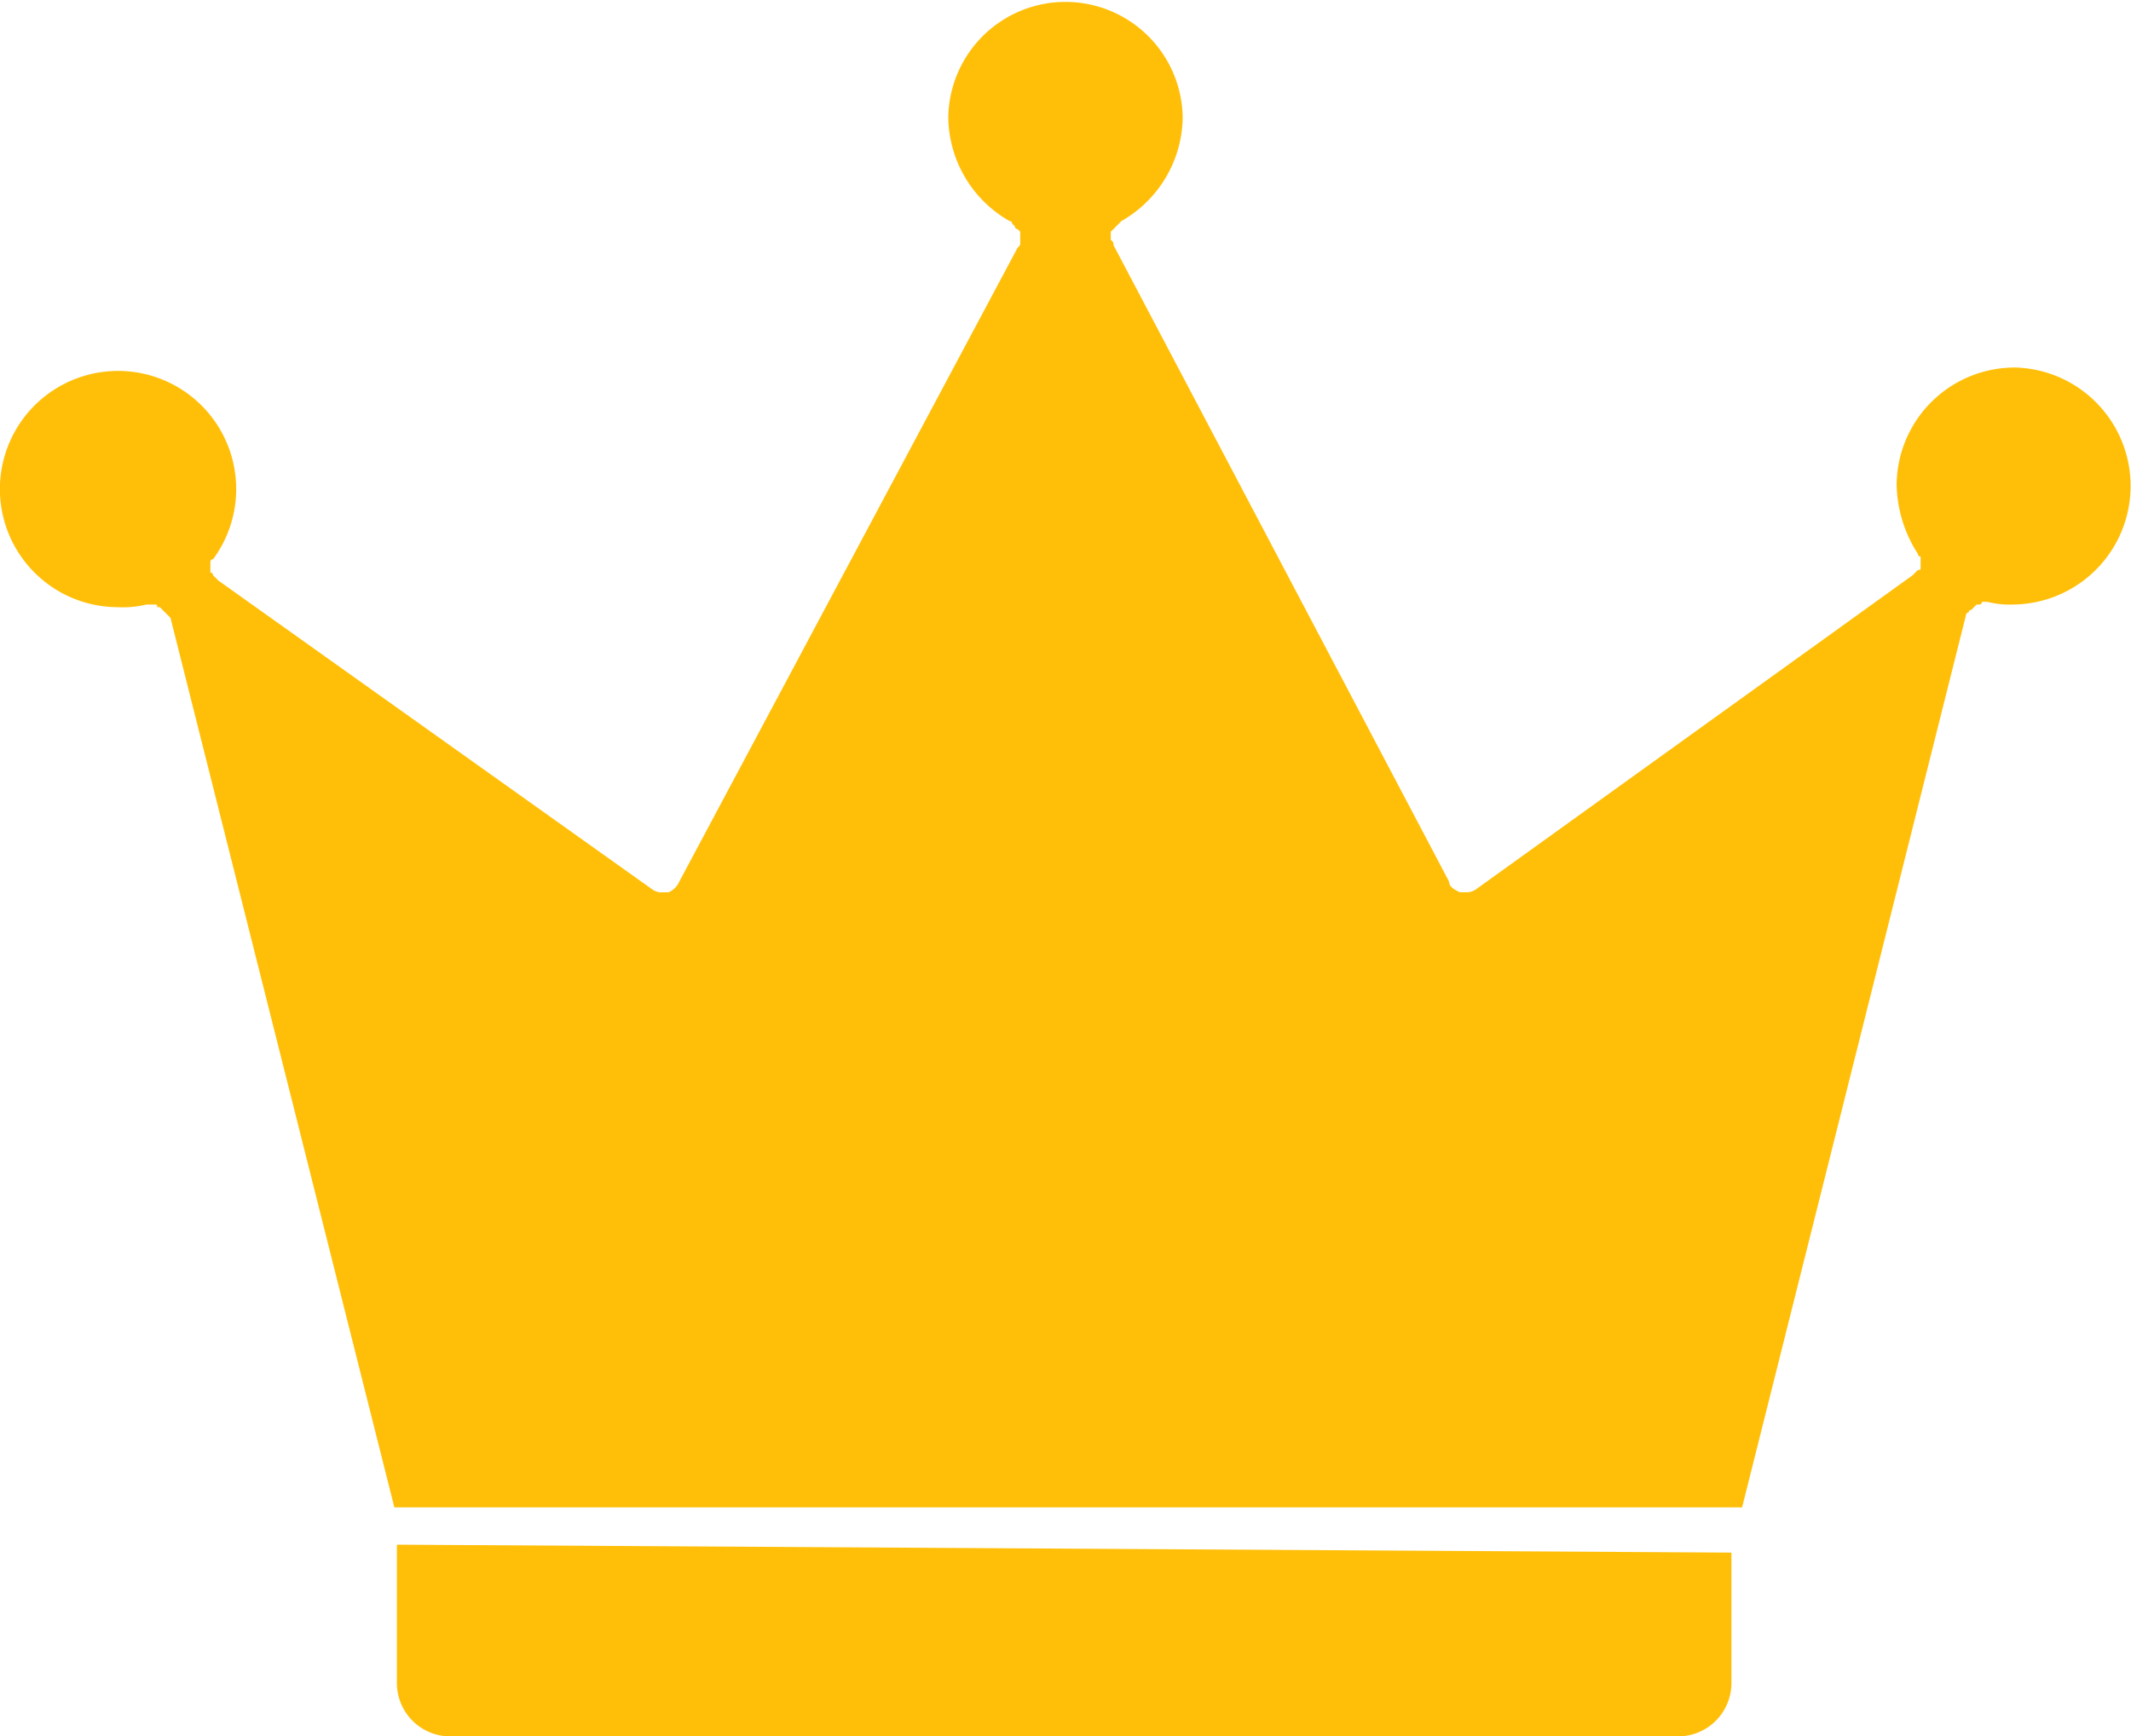 <svg xmlns="http://www.w3.org/2000/svg" width="68.538" height="55.858" viewBox="0 0 68.538 55.858">
  <path id="Tracé_6469" data-name="Tracé 6469" d="M22.765,71.545a1.718,1.718,0,0,0,1.713,1.713H63.974a1.718,1.718,0,0,0,1.713-1.713v-4.2L22.765,67.09Zm52-42.322A3.8,3.8,0,0,0,71,32.992a4.246,4.246,0,0,0,.685,2.227.084.084,0,0,0,.086.086v.343c0,.086,0,.086-.086.086l-.086.086-.086.086L57.462,46.015a.515.515,0,0,1-.343.086h-.171c-.171-.086-.343-.171-.343-.343L45.811,25.282c0-.086,0-.086-.086-.171v-.257a3628.087,3628.087,0,0,1,.171-.171l.086-.086.086-.086a3.89,3.89,0,0,0,1.97-3.341,3.77,3.77,0,0,0-7.539,0,3.89,3.89,0,0,0,1.97,3.341.084.084,0,0,1,.086.086l.086.086a.084.084,0,0,0,.086.086l.086.086V25.2c0,.086,0,.086-.086.171l-10.88,20.39a.669.669,0,0,1-.343.343h-.171a.515.515,0,0,1-.343-.086L17.025,36.077l-.086-.086-.086-.086a.084.084,0,0,0-.086-.086v-.343a.084.084,0,0,1,.086-.086,3.8,3.8,0,1,0-3.084,1.542,3.212,3.212,0,0,0,.942-.086h.257c.086,0,.086,0,.086.086h.086l.086.086.086.086a5442.04,5442.04,0,0,0,.171.171l7.2,28.615H66.03l7.2-28.7a.084.084,0,0,1,.086-.086.084.084,0,0,1,.086-.086l.086-.086.086-.086h.086a.084.084,0,0,0,.086-.086h.171a2.915,2.915,0,0,0,.857.086,3.813,3.813,0,0,0,0-7.625Z" transform="translate(-10 -17.4)" fill="#ffbf09"/>
</svg>
